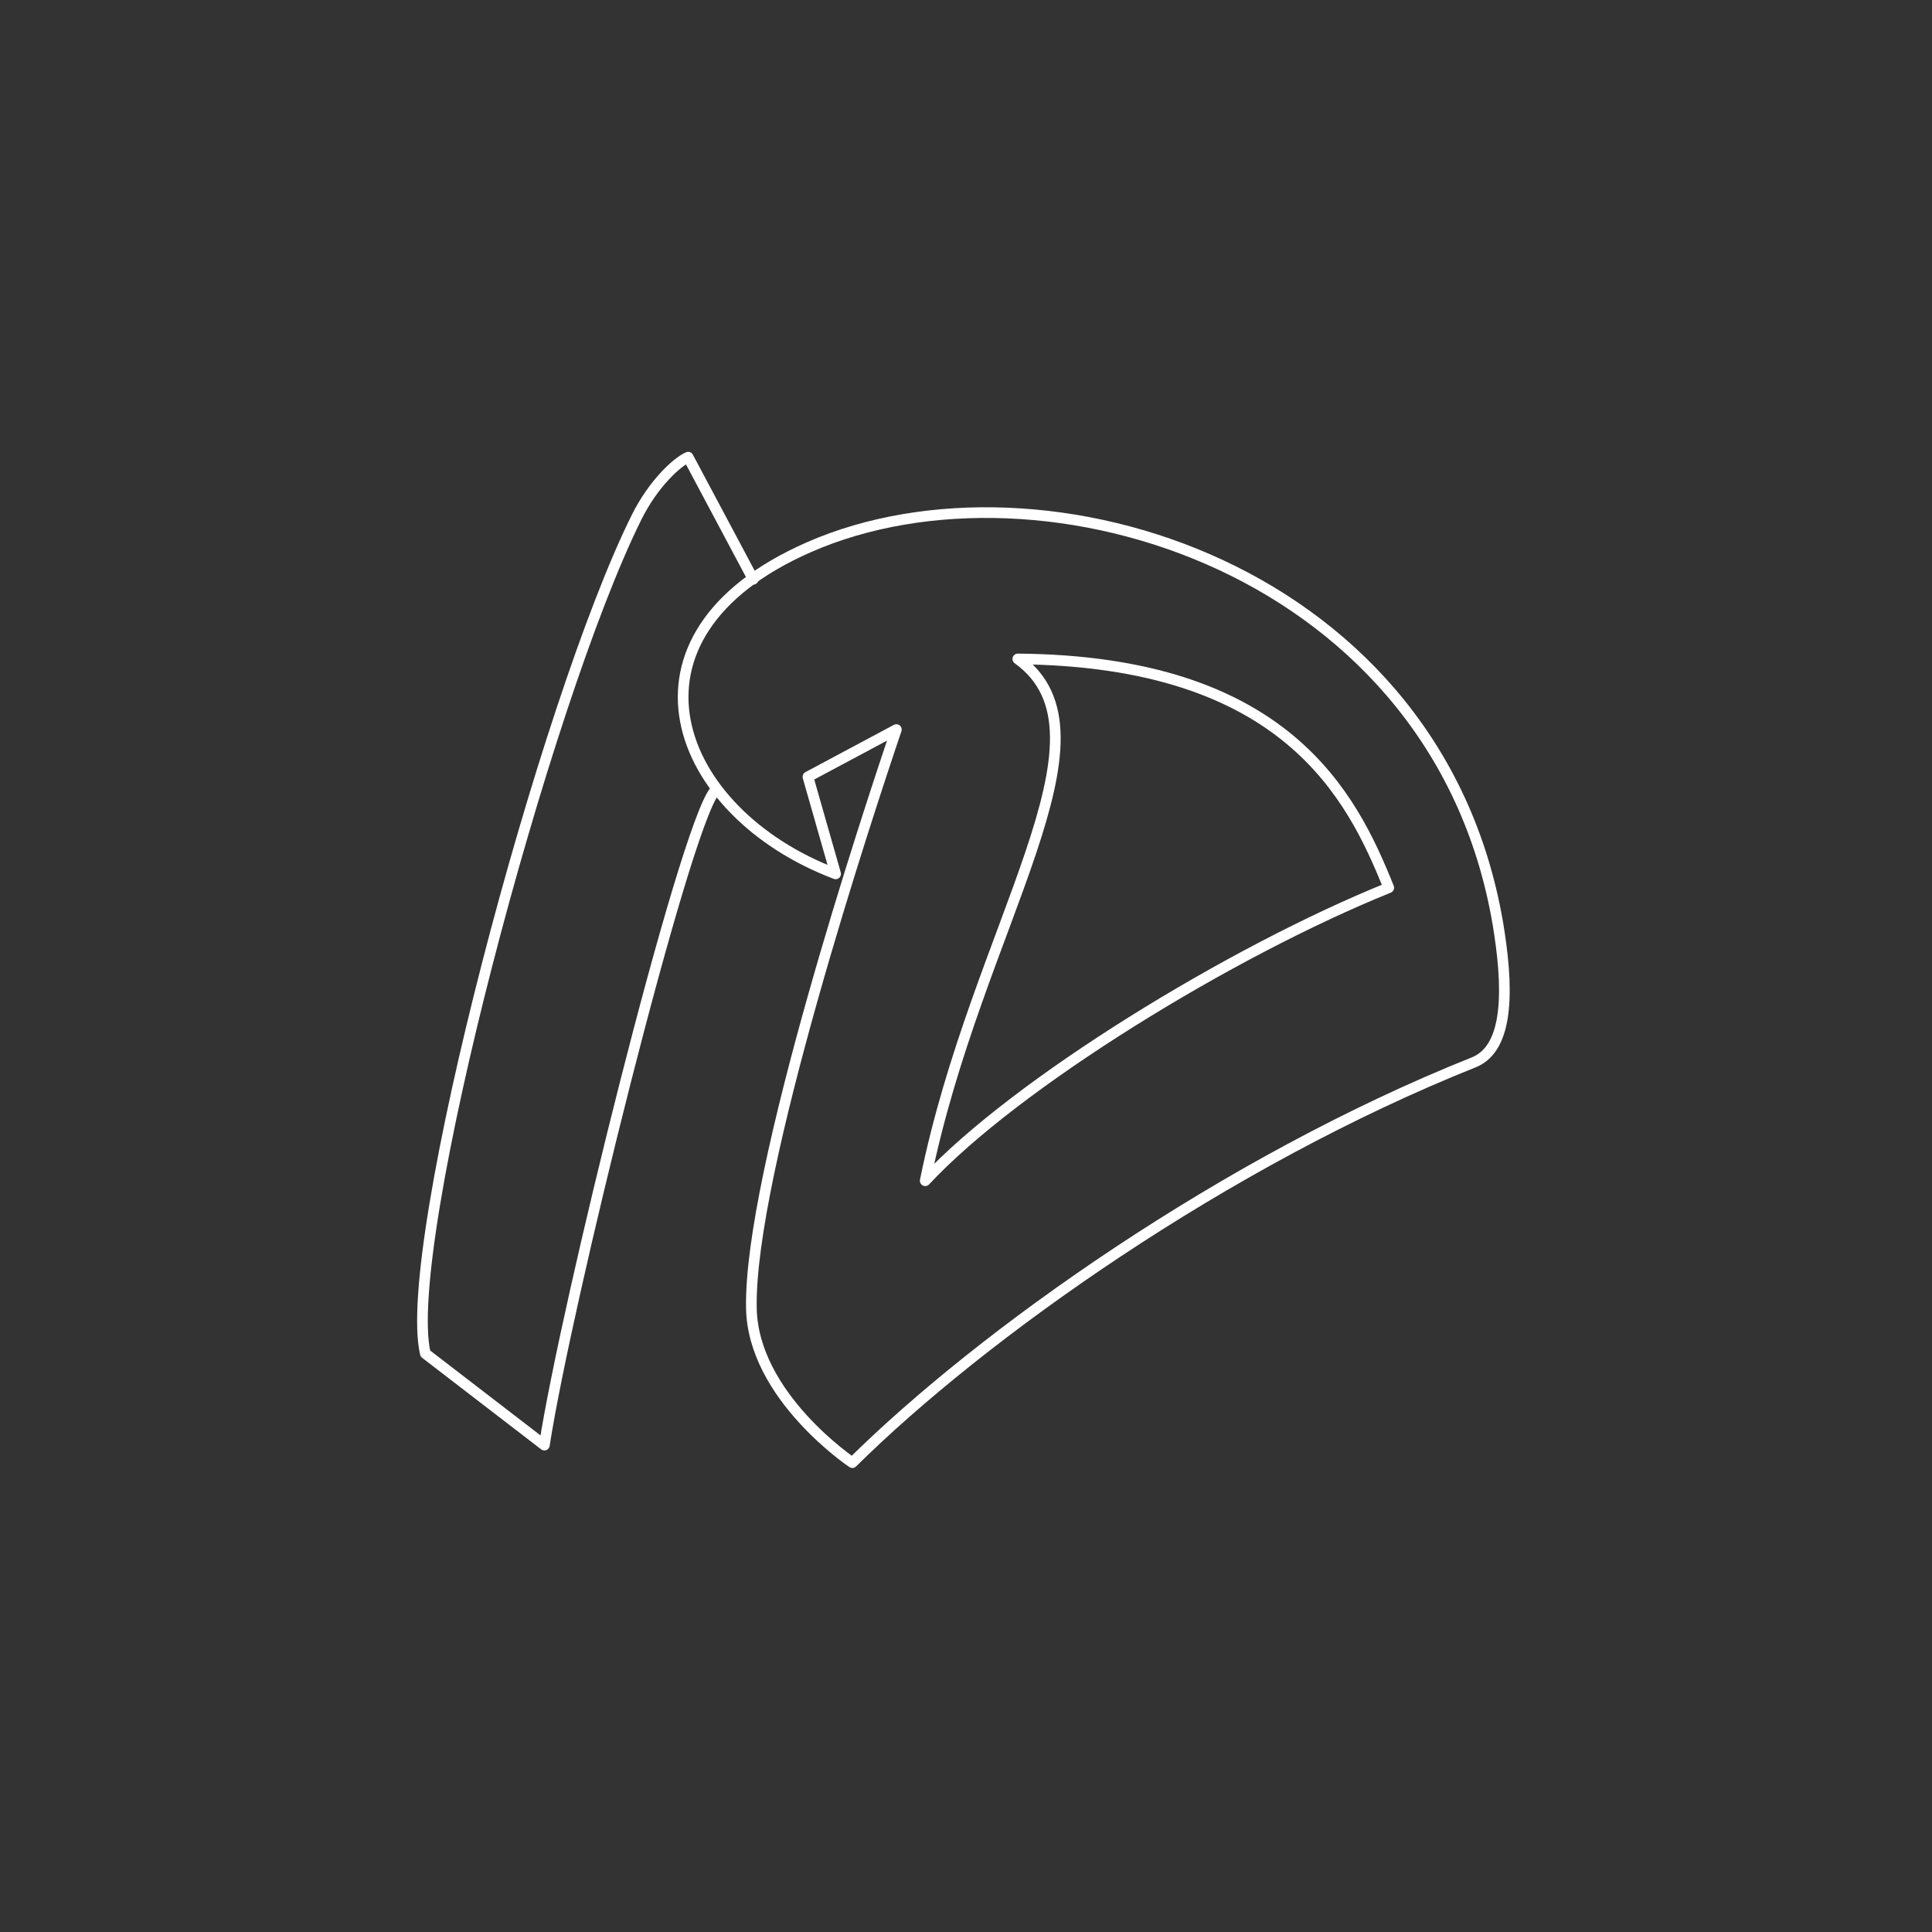 <?xml version="1.0" encoding="UTF-8" standalone="no"?>
<!-- Created with Inkscape (http://www.inkscape.org/) -->

<svg
   width="48mm"
   height="48mm"
   viewBox="0 0 48 48"
   version="1.1"
   id="svg1"
   xml:space="preserve"
   inkscape:version="1.3.2 (091e20ef0f, 2023-11-25)"
   sodipodi:docname="GouvID.svg"
   xmlns:inkscape="http://www.inkscape.org/namespaces/inkscape"
   xmlns:sodipodi="http://sodipodi.sourceforge.net/DTD/sodipodi-0.dtd"
   xmlns="http://www.w3.org/2000/svg"
   xmlns:svg="http://www.w3.org/2000/svg"><rect x="0" y="0" width="48" height="48" fill="#333333" stroke="none"/><sodipodi:namedview
     id="namedview1"
     pagecolor="#505050"
     bordercolor="#ffffff"
     borderopacity="1"
     inkscape:showpageshadow="0"
     inkscape:pageopacity="0"
     inkscape:pagecheckerboard="1"
     inkscape:deskcolor="#d1d1d1"
     inkscape:document-units="mm"
     inkscape:zoom="5.6568542"
     inkscape:cx="78.223688"
     inkscape:cy="83.526989"
     inkscape:window-width="2560"
     inkscape:window-height="1011"
     inkscape:window-x="0"
     inkscape:window-y="0"
     inkscape:window-maximized="1"
     inkscape:current-layer="layer1" /><defs
     id="defs1" /><g
     inkscape:label="Layer 1"
     inkscape:groupmode="layer"
     id="layer1"><path
       style="fill:none;stroke:#ffffff;stroke-width:0.265;stroke-linecap:round;stroke-linejoin:round;stroke-opacity:1"
       d="m 18.713,14.392 -1.616,-3.034 c -0.277,0.12 -0.865,0.657 -1.28,1.491 -2.281,4.582 -5.875,18.131 -5.249,20.78 l 2.957,2.274 c 0.522,-3.414 3.451,-15.275 4.23,-16.25"
       id="path1"
       sodipodi:nodetypes="ccsccc" /><path
       style="fill:none;stroke:#ffffff;stroke-width:0.265;stroke-linecap:round;stroke-linejoin:round;stroke-opacity:1"
       d="m 20.761,21.711 c -4.011,-1.517 -5.723,-5.902 -0.654,-8.12 5.787,-2.532 15.749,0.527 17.14,9.558 0.262,1.699 0.159,2.928 -0.633,3.245 -6.186,2.47 -12.217,6.758 -15.438,9.945 0,0 -2.474,-1.654 -2.508,-3.845 -0.062,-3.344 2.904,-12.31 3.602,-14.368 l -2.197,1.174 z"
       id="path2"
       sodipodi:nodetypes="csssccccc" /><path
       style="fill:none;stroke:#ffffff;stroke-width:0.265;stroke-linecap:round;stroke-linejoin:round;stroke-opacity:1"
       d="M 22.987,29.335 C 25.233,26.92 30.58,23.64 34.503,22.055 33.586,19.772 31.945,16.426 25.287,16.371 27.922,18.267 24.265,23.023 22.987,29.335 Z"
       id="path3"
       sodipodi:nodetypes="cccc" /></g></svg>
